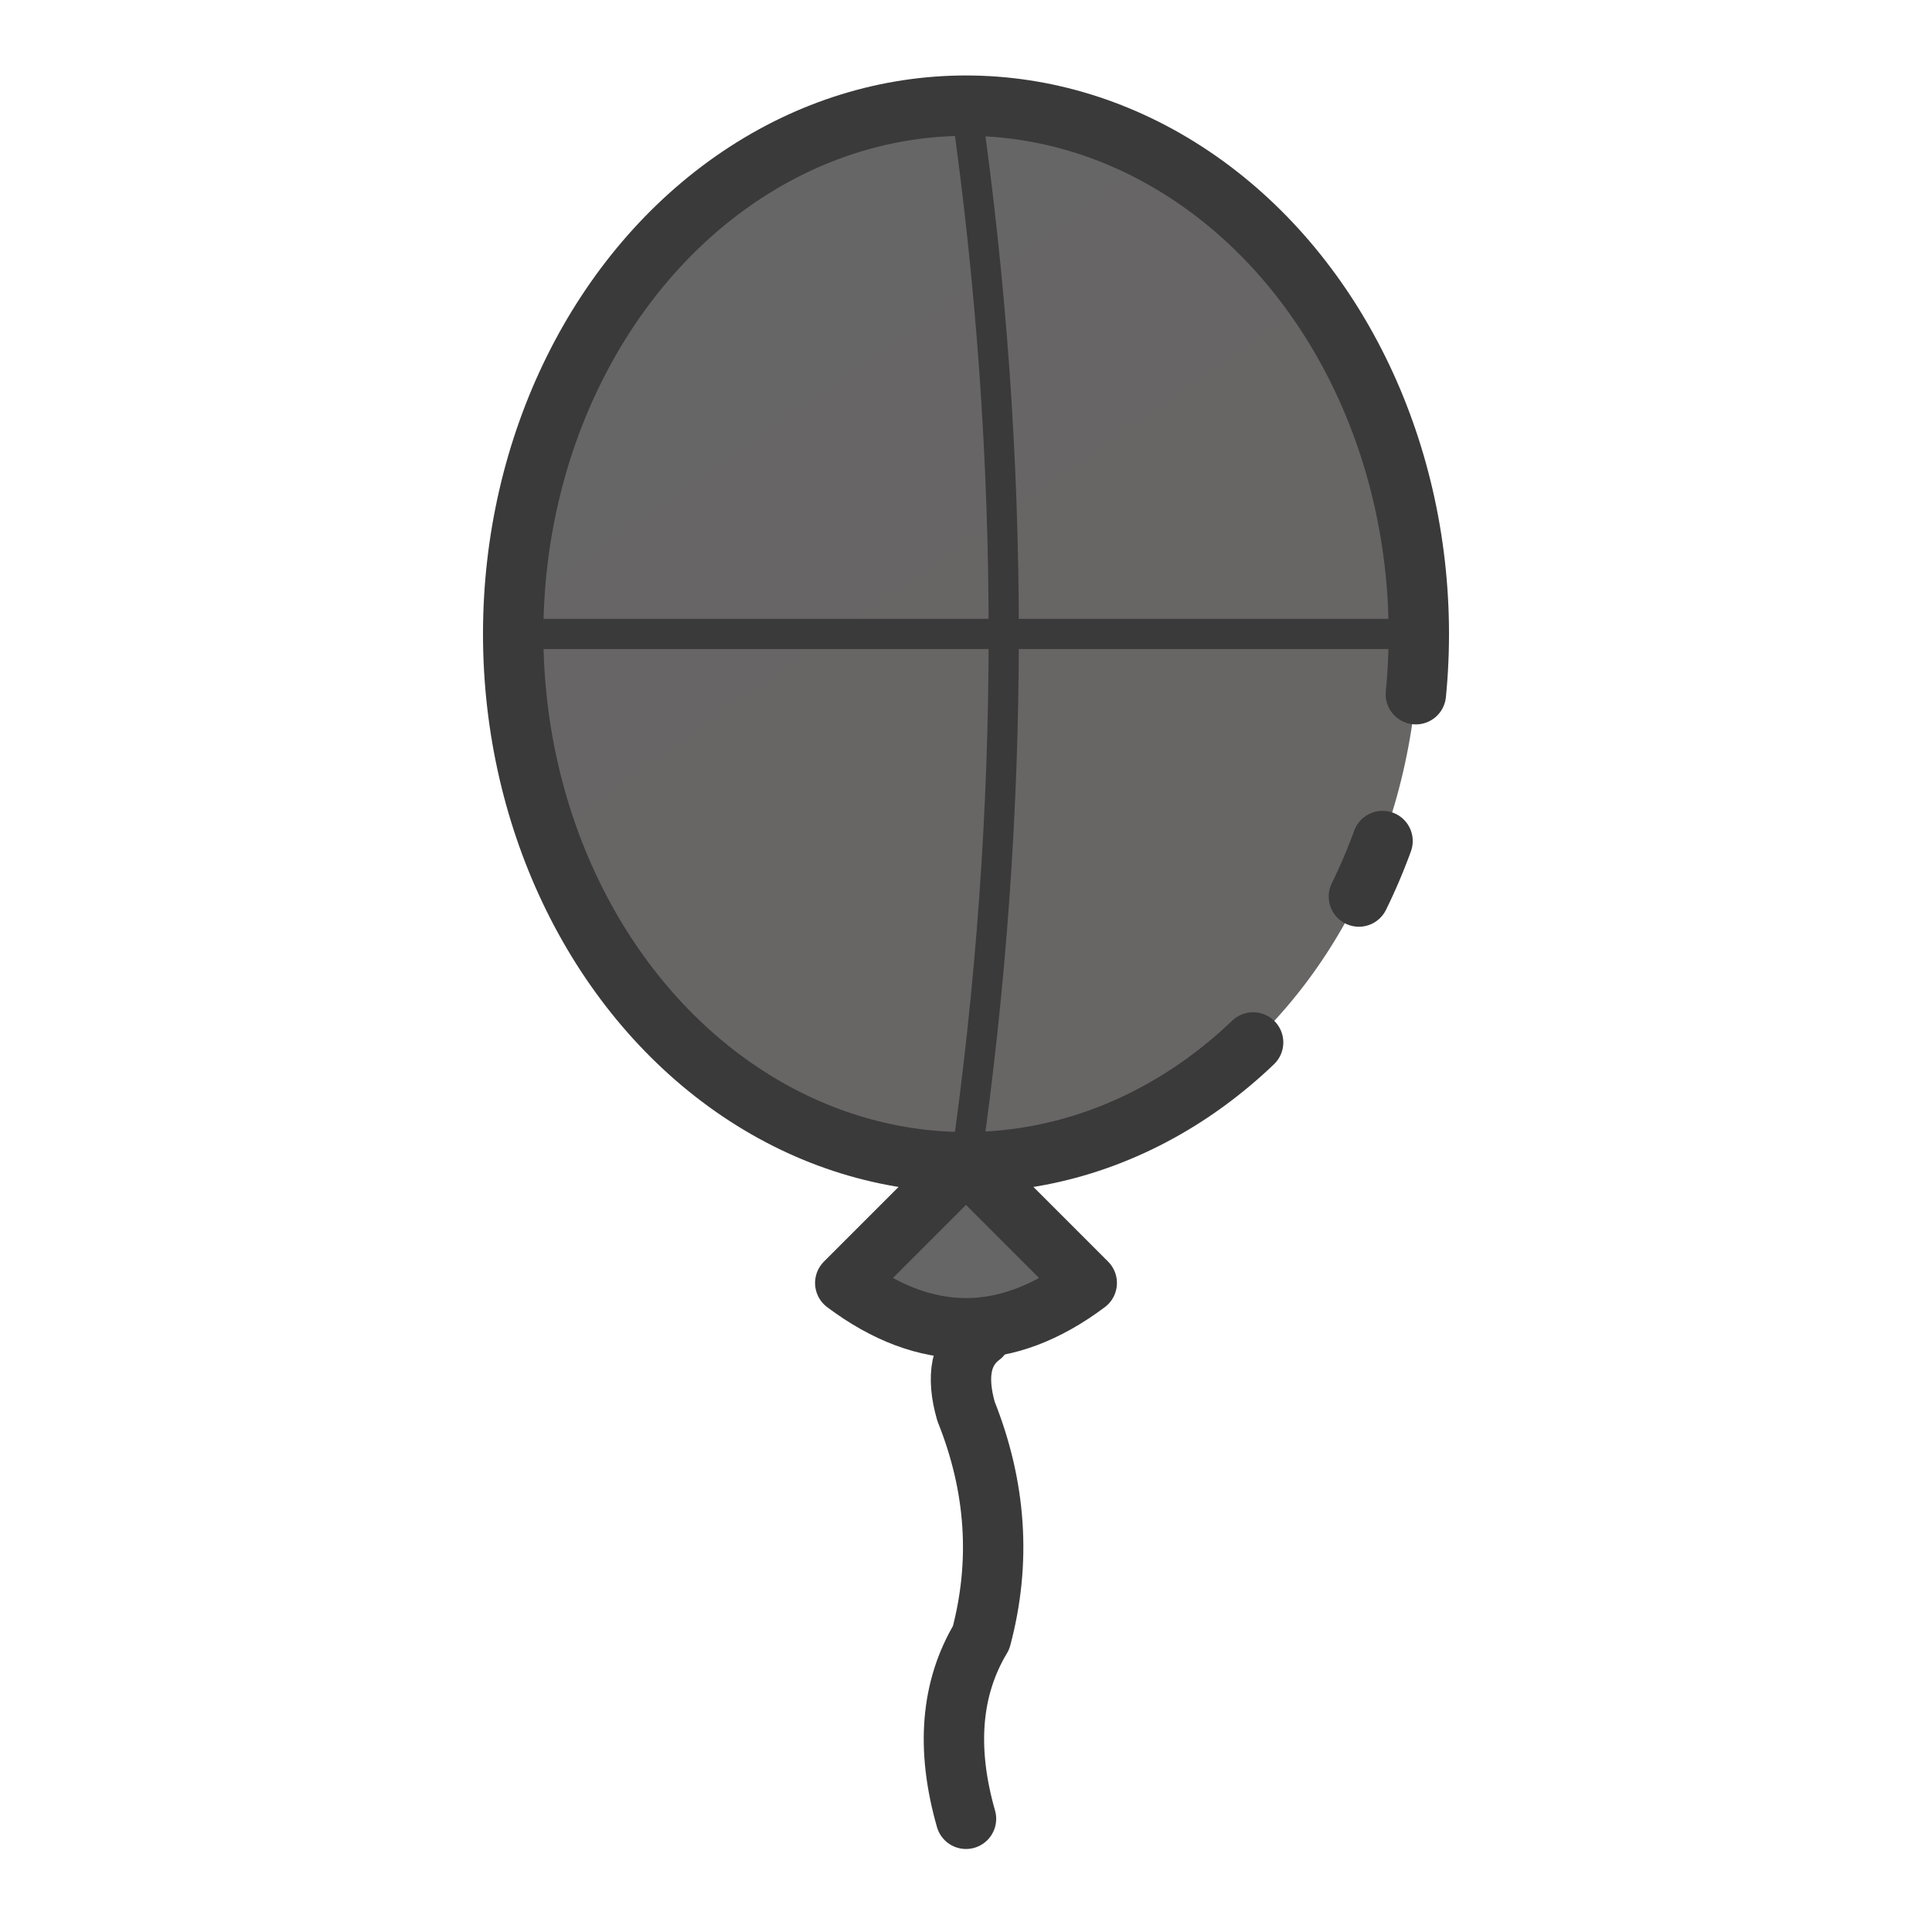 <svg width="128px" height="128px" xmlns="http://www.w3.org/2000/svg" version="1.1"
    xmlns:xlink="http://www.w3.org/1999/xlink">
    <!-- String -->
    <path
        d="M 64 88.5 m 1 0 q -2 1.5 -1 5 q 3 7.5 1 15 q -3 5 -1 12"
        stroke="rgb(58, 58, 58)"
        fill="none"
        stroke-width="4px"
        stroke-linejoin="round"
        stroke-linecap="round"
    />
    <!-- Knot -->
    <path
        d="M 64 77 l -8 8 q 8 6 16 0 Z"
        fill="rgb(102, 102, 102)"
        stroke="rgb(58, 58, 58)"
        stroke-width="4px"
        stroke-linejoin="round"
    />
    <!-- Balloon -->
    <defs>
        <linearGradient id="balloonGradient" x1="0%" y1="0%" x2="60%" y2="100%">
            <stop offset="0%" style="stop-color: rgb(102, 102, 102); stop-opacity: 1" />
            <stop offset="70%" style="stop-color: rgb(104, 101, 101); stop-opacity: 1" />
        </linearGradient>
    </defs>
    <ellipse
        cx="64"
        cy="42"
        rx="30"
        ry="35"
        fill="url(#balloonGradient)"
        stroke="rgb(58, 58, 58)"
        stroke-width="4px"
        stroke-dasharray="4 10 4 12 200"
        stroke-dashoffset="0"
        stroke-linecap="round"
    />
    <!-- Middel lines -->
   <path
        d="M 64 7 Q 69 42 64 77"
        stroke="rgb(58, 58, 58)"
        stroke-width="2px"
        fill="none"
    />
    <path
        d="M 34 42 H 94"
        stroke="rgb(58, 58, 58)"
        stroke-width="2px"
        fill="none"
    />
    
</svg>